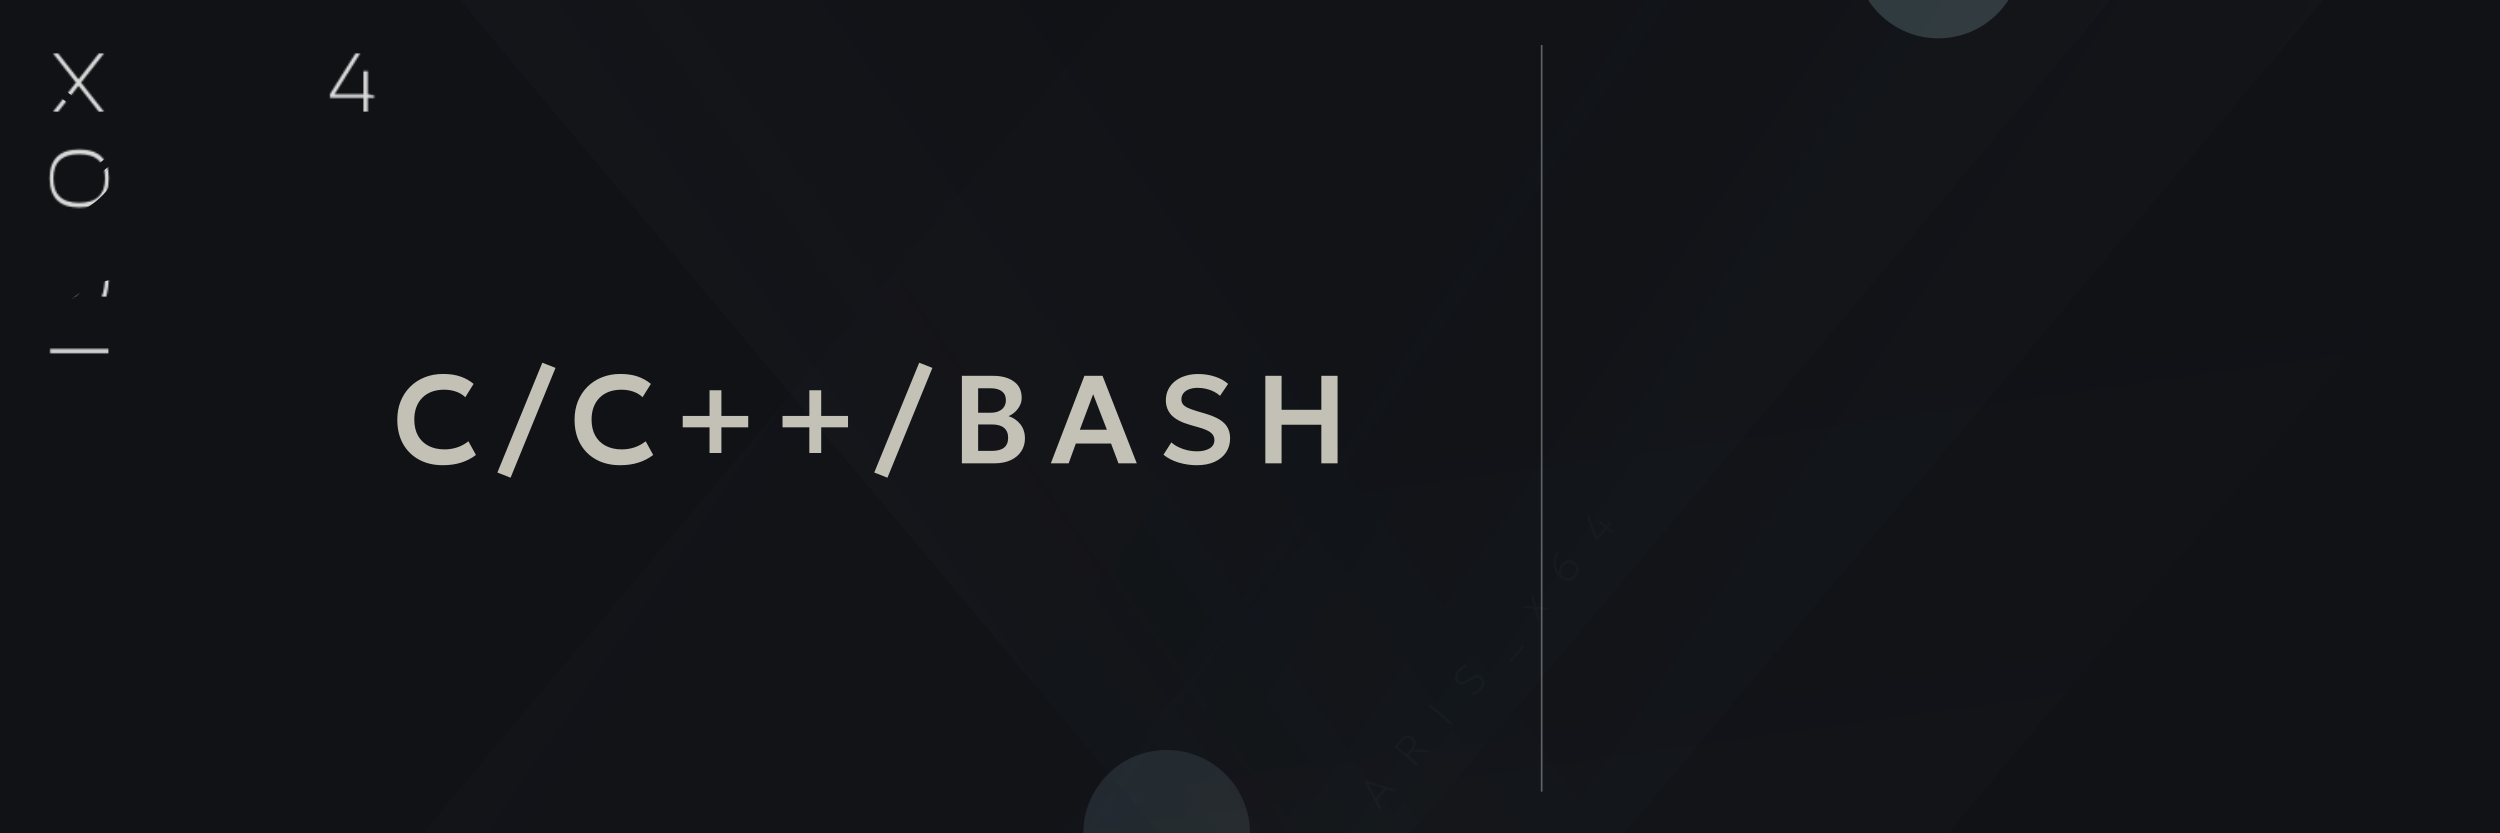 <svg width="1500" height="500" viewBox="0 0 1500 500" fill="none" xmlns="http://www.w3.org/2000/svg">
<g clip-path="url(#clip0_283_79)">
<rect width="1500" height="500" fill="#111216"/>
<rect opacity="0.03" x="515.547" y="822.621" width="408" height="1343.46" transform="rotate(-140 515.547 822.621)" fill="url(#paint0_linear_283_79)"/>
<rect opacity="0.07" x="1299.23" y="-522" width="408" height="1266.72" transform="rotate(40 1299.23 -522)" fill="url(#paint1_linear_283_79)"/>
<rect opacity="0.07" x="1184.23" y="-537" width="408" height="1266.72" transform="rotate(40 1184.23 -537)" fill="url(#paint2_linear_283_79)"/>
<rect opacity="0.12" width="408" height="1524.09" transform="matrix(-0.766 0.643 0.643 0.766 334.547 -565)" fill="url(#paint3_linear_283_79)"/>
<g opacity="0.88" filter="url(#filter0_f_283_79)">
<path d="M278.374 597.089C278.374 615.069 183.191 662.199 164.266 662.199C145.342 662.199 130 647.624 130 629.644C130 611.665 145.342 597.089 164.266 597.089C196.134 509.843 278.374 579.11 278.374 597.089Z" fill="#DAF8FF"/>
<path d="M485 716.891C485 734.87 389.818 782 370.893 782C351.968 782 336.626 767.425 336.626 749.445C336.626 731.466 351.968 716.891 370.893 716.891C402.761 629.644 485 698.911 485 716.891Z" fill="#DAF8FF"/>
</g>
<rect opacity="0.1" x="1120.27" y="-77" width="408" height="842.074" transform="rotate(40 1120.27 -77)" fill="url(#paint4_linear_283_79)"/>
<g opacity="0.53" filter="url(#filter1_f_283_79)">
<circle cx="1287" cy="-53" r="50" fill="#557079" fill-opacity="0.54"/>
</g>
<g opacity="0.53" filter="url(#filter2_f_283_79)">
<circle cx="1163" cy="-27" r="50" fill="#C3F9FF" fill-opacity="0.32"/>
</g>
<g opacity="0.53" filter="url(#filter3_f_283_79)">
<circle cx="700" cy="500" r="50" fill="#C3F9FF" fill-opacity="0.18"/>
</g>
<path d="M827.674 485.91L818.8 469.261L819.604 468.303L837.734 473.921L836.689 475.166L831.727 473.613L826.231 480.163L828.687 484.704L827.674 485.91ZM825.534 478.893L830.339 473.167L820.817 470.202L825.534 478.893ZM849.917 459.403L836.511 448.154L840.448 443.462C841.166 442.607 841.944 442.003 842.783 441.652C843.627 441.294 844.479 441.193 845.338 441.348C846.196 441.492 847.012 441.888 847.784 442.536C848.461 443.104 848.927 443.767 849.183 444.526C849.437 445.272 849.481 446.076 849.314 446.936C849.146 447.785 848.762 448.644 848.164 449.512L857.823 449.98L856.634 451.398L847.042 450.888L844.969 453.359L850.849 458.292L849.917 459.403ZM843.935 452.491L846.667 449.235C847.561 448.169 848.019 447.144 848.039 446.161C848.059 445.165 847.663 444.327 846.852 443.647C846.01 442.94 845.116 442.625 844.17 442.702C843.224 442.778 842.302 443.353 841.402 444.426L838.477 447.911L843.935 452.491ZM870.511 434.859L857.106 423.61L858.038 422.499L871.444 433.748L870.511 434.859ZM888.617 413.865C887.91 414.707 887.107 415.437 886.209 416.054C885.304 416.666 884.408 417.066 883.519 417.256L883.114 415.872C883.671 415.741 884.212 415.543 884.739 415.278C885.266 415.013 885.77 414.691 886.252 414.311C886.732 413.92 887.181 413.476 887.599 412.978C888.515 411.886 889.028 410.827 889.14 409.8C889.25 408.761 888.874 407.88 888.012 407.157C887.4 406.643 886.697 406.423 885.905 406.498C885.119 406.567 884.063 407.041 882.738 407.92L880.909 409.127C879.595 409.993 878.439 410.476 877.442 410.575C876.445 410.662 875.521 410.349 874.672 409.637C874.091 409.15 873.668 408.604 873.402 408C873.13 407.391 873.006 406.748 873.029 406.072C873.052 405.384 873.216 404.689 873.521 403.988C873.826 403.276 874.262 402.581 874.83 401.904C875.494 401.113 876.225 400.475 877.022 399.991C877.82 399.507 878.603 399.19 879.37 399.04L879.719 400.394C879.226 400.502 878.738 400.675 878.256 400.912C877.774 401.15 877.315 401.444 876.879 401.796C876.436 402.142 876.032 402.532 875.668 402.966C875.111 403.63 874.72 404.303 874.496 404.985C874.271 405.656 874.232 406.298 874.38 406.912C874.534 407.52 874.895 408.062 875.463 408.539C875.859 408.871 876.282 409.079 876.733 409.164C877.183 409.237 877.715 409.161 878.328 408.936C878.94 408.699 879.688 408.287 880.572 407.701L882.551 406.392C883.809 405.555 884.94 405.101 885.945 405.031C886.951 404.961 887.903 405.303 888.804 406.058C889.544 406.68 890.045 407.405 890.307 408.234C890.574 409.056 890.572 409.947 890.301 410.905C890.03 411.863 889.469 412.85 888.617 413.865ZM906.476 397.482L905.595 396.743L913.63 387.167L914.511 387.906L906.476 397.482ZM922.646 372.727L920.747 365.423L913.63 364.803L914.771 363.443L920.464 364.01L918.853 358.579L919.929 357.296L921.814 364.034L929.379 364.703L928.222 366.082L922.098 365.447L923.739 371.425L922.646 372.727ZM945.56 346.003C944.746 346.973 943.809 347.662 942.75 348.068C941.691 348.462 940.57 348.533 939.389 348.282C938.206 348.019 937.021 347.389 935.834 346.393C934.704 345.444 933.832 344.37 933.219 343.17C932.604 341.958 932.234 340.674 932.11 339.319C931.985 337.963 932.105 336.589 932.468 335.197C932.825 333.799 933.412 332.438 934.231 331.112L935.542 331.494C934.681 332.741 934.082 333.967 933.743 335.174C933.404 336.369 933.28 337.516 933.37 338.614C933.46 339.712 933.721 340.736 934.154 341.686C934.585 342.624 935.134 343.467 935.803 344.213C935.464 343.243 935.388 342.238 935.575 341.198C935.762 340.158 936.212 339.214 936.924 338.365C937.642 337.51 938.475 336.887 939.422 336.496C940.364 336.1 941.328 335.969 942.316 336.101C943.297 336.228 944.209 336.645 945.051 337.352C945.69 337.888 946.185 338.51 946.537 339.219C946.894 339.921 947.098 340.663 947.149 341.445C947.198 342.216 947.095 342.994 946.838 343.779C946.575 344.56 946.149 345.301 945.56 346.003ZM944.468 345.087C945.063 344.378 945.447 343.635 945.622 342.857C945.795 342.067 945.764 341.306 945.529 340.576C945.293 339.845 944.853 339.209 944.208 338.668C943.576 338.138 942.875 337.827 942.104 337.734C941.332 337.63 940.568 337.73 939.814 338.032C939.06 338.335 938.396 338.828 937.823 339.511C937.25 340.194 936.88 340.933 936.713 341.729C936.546 342.524 936.578 343.296 936.809 344.045C937.039 344.782 937.47 345.415 938.102 345.946C938.747 346.487 939.446 346.813 940.202 346.924C940.962 347.029 941.716 346.928 942.464 346.62C943.206 346.307 943.874 345.796 944.468 345.087ZM966.956 319.921L963.968 317.414L958.119 324.385L957.161 323.582L952.2 310.281L953.245 309.036L958.129 322.273L962.934 316.546L959.602 313.75L960.502 312.678L963.834 315.474L965.778 313.157L966.812 314.024L964.868 316.342L967.856 318.849L966.956 319.921Z" fill="white" fill-opacity="0.02"/>
<mask id="mask0_283_79" style="mask-type:alpha" maskUnits="userSpaceOnUse" x="29" y="89" width="37" height="123">
<path d="M30.088 209.31H65V211.873H30.088V209.31ZM63.779 177.996H61.094C62.396 174.334 63.047 170.298 63.047 165.887C63.047 158.579 60.28 154.925 54.746 154.925C50.677 154.925 48.643 157.301 48.643 162.054V169.231C48.643 175.726 45.713 178.973 39.853 178.973C33.18 178.973 29.844 174.212 29.844 164.69C29.844 160.784 30.332 157 31.309 153.338H33.75C32.611 157 32.041 160.784 32.041 164.69C32.041 172.503 34.645 176.409 39.853 176.409C44.085 176.409 46.201 174.017 46.201 169.231V162.054C46.201 155.592 49.05 152.361 54.746 152.361C61.745 152.361 65.244 156.87 65.244 165.887C65.244 170.298 64.756 174.334 63.779 177.996ZM47.446 121.683C57.847 121.683 63.047 116.775 63.047 106.961C63.047 97.326 57.847 92.508 47.446 92.508C37.176 92.508 32.041 97.326 32.041 106.961C32.041 116.775 37.176 121.683 47.446 121.683ZM47.593 124.49C35.76 124.49 29.844 118.647 29.844 106.961C29.844 95.454 35.76 89.7 47.593 89.7C59.36 89.7 65.244 95.454 65.244 106.961C65.244 118.647 59.36 124.49 47.593 124.49Z" fill="white"/>
</mask>
<g mask="url(#mask0_283_79)">
<g filter="url(#filter4_f_283_79)">
<circle cx="76" cy="217" r="50" fill="#D9D9D9"/>
</g>
<g filter="url(#filter5_f_283_79)">
<circle cx="26" cy="82" r="50" fill="#D9D9D9"/>
</g>
</g>
<mask id="mask1_283_79" style="mask-type:alpha" maskUnits="userSpaceOnUse" x="31" y="31" width="194" height="37">
<path d="M45.6 49.544L31.855 32.088H34.906L47.113 47.615L59.32 32.088H62.372L48.651 49.544L62.372 67H59.32L47.113 51.473L34.906 67H31.855L45.6 49.544ZM91.22 49.446C91.22 59.847 95.313 65.047 103.5 65.047C111.508 65.047 115.512 59.847 115.512 49.446C115.512 39.176 111.508 34.041 103.5 34.041C95.313 34.041 91.22 39.176 91.22 49.446ZM88.412 49.593C88.412 37.76 93.441 31.844 103.5 31.844C113.38 31.844 118.319 37.76 118.319 49.593C118.319 61.36 113.38 67.244 103.5 67.244C93.962 67.244 88.933 61.36 88.412 49.593ZM146.215 53.572C146.215 44.523 151.57 37.011 162.279 31.038L163.402 32.918C156.257 37.199 151.83 41.585 150.121 46.077C153.067 45.052 155.964 44.539 158.812 44.539C167.341 44.539 171.605 48.201 171.605 55.525C171.605 63.338 167.431 67.244 159.081 67.244C150.504 67.244 146.215 62.687 146.215 53.572ZM148.534 53.426C148.534 61.173 152.123 65.047 159.301 65.047C165.86 65.047 169.14 61.873 169.14 55.525C169.14 49.666 165.705 46.736 158.837 46.736C155.354 46.736 152.229 47.29 149.462 48.397C148.843 49.536 148.534 51.212 148.534 53.426ZM220.644 67H218.08V58.699H198.012V56.502L213.271 32.088H216.054L200.771 56.502H218.08V42.635H220.644V56.502L224.501 57.381V58.699H220.644V67Z" fill="white"/>
</mask>
<g mask="url(#mask1_283_79)">
<g filter="url(#filter6_f_283_79)">
<circle cx="26" cy="61" r="50" fill="#D9D9D9"/>
</g>
<g filter="url(#filter7_f_283_79)">
<circle cx="115" cy="130" r="50" fill="#D9D9D9"/>
</g>
<g filter="url(#filter8_f_283_79)">
<circle cx="237" cy="32" r="50" fill="#D9D9D9"/>
</g>
</g>
<path d="M36 55.602C42.18 58.883 46.615 63.891 48.06 65.985" stroke="#111216" stroke-width="5"/>
<path d="M54 108.5C57.6 102.5 62.833 98.333 65 97" stroke="#111216" stroke-width="5"/>
<path d="M109 55.5C112.6 49.5 117.833 45.333 120 44" stroke="#111216" stroke-width="5"/>
<path opacity="0.75" d="M265.675 279.125C260.225 279.125 255.45 278 251.35 275.75C247.25 273.5 244.062 270.337 241.787 266.262C239.512 262.162 238.375 257.35 238.375 251.825C238.375 247.8 239.037 244.125 240.362 240.8C241.712 237.45 243.612 234.55 246.062 232.1C248.537 229.625 251.437 227.725 254.762 226.4C258.112 225.05 261.787 224.375 265.787 224.375C269.912 224.375 273.437 224.9 276.362 225.95C279.287 226.975 281.887 228.437 284.163 230.337L279.175 238.325C277.575 236.8 275.7 235.675 273.55 234.95C271.425 234.2 269.062 233.825 266.462 233.825C263.687 233.825 261.2 234.237 259 235.062C256.8 235.887 254.925 237.087 253.375 238.662C251.825 240.212 250.638 242.087 249.812 244.287C248.987 246.487 248.575 248.962 248.575 251.712C248.575 255.487 249.313 258.712 250.788 261.387C252.262 264.037 254.362 266.075 257.088 267.5C259.812 268.925 263.05 269.637 266.8 269.637C269.325 269.637 271.788 269.25 274.188 268.475C276.613 267.7 278.9 266.462 281.05 264.762L285.55 272.975C283.05 274.925 280.15 276.437 276.85 277.512C273.575 278.587 269.85 279.125 265.675 279.125ZM306.343 286.625L298.431 283.512L325.393 217.625L333.306 220.737L306.343 286.625ZM372.037 279.125C366.587 279.125 361.812 278 357.712 275.75C353.612 273.5 350.425 270.337 348.15 266.262C345.875 262.162 344.737 257.35 344.737 251.825C344.737 247.8 345.4 244.125 346.725 240.8C348.075 237.45 349.975 234.55 352.425 232.1C354.9 229.625 357.8 227.725 361.125 226.4C364.475 225.05 368.15 224.375 372.15 224.375C376.275 224.375 379.8 224.9 382.725 225.95C385.65 226.975 388.25 228.437 390.525 230.337L385.537 238.325C383.937 236.8 382.062 235.675 379.912 234.95C377.787 234.2 375.425 233.825 372.825 233.825C370.05 233.825 367.562 234.237 365.362 235.062C363.162 235.887 361.287 237.087 359.737 238.662C358.187 240.212 357 242.087 356.175 244.287C355.35 246.487 354.937 248.962 354.937 251.712C354.937 255.487 355.675 258.712 357.15 261.387C358.625 264.037 360.725 266.075 363.45 267.5C366.175 268.925 369.412 269.637 373.162 269.637C375.687 269.637 378.15 269.25 380.55 268.475C382.975 267.7 385.262 266.462 387.412 264.762L391.912 272.975C389.412 274.925 386.512 276.437 383.212 277.512C379.937 278.587 376.212 279.125 372.037 279.125ZM425.718 271.812V256.4H409.63V249.575H425.718V234.162H432.843V249.575H448.93V256.4H432.843V271.812H425.718ZM485.601 271.812V256.4H469.513V249.575H485.601V234.162H492.726V249.575H508.813V256.4H492.726V271.812H485.601ZM532.471 286.625L524.559 283.512L551.521 217.625L559.434 220.737L532.471 286.625ZM577.131 278V225.5H595.918C601.043 225.5 605.168 226.625 608.293 228.875C611.443 231.1 613.018 234.4 613.018 238.775C613.018 240.4 612.643 241.937 611.893 243.387C611.143 244.837 610.168 246.112 608.968 247.212C607.768 248.287 606.493 249.112 605.143 249.687C607.993 250.587 610.343 252.2 612.193 254.525C614.043 256.85 614.968 259.687 614.968 263.037C614.968 265.987 614.218 268.587 612.718 270.837C611.243 273.087 609.131 274.85 606.381 276.125C603.631 277.375 600.381 278 596.631 278H577.131ZM586.881 270.537H595.093C598.368 270.537 600.818 269.887 602.443 268.587C604.068 267.262 604.881 265.287 604.881 262.662C604.881 260.087 604.068 258.112 602.443 256.737C600.843 255.362 598.406 254.675 595.131 254.675H586.881V270.537ZM586.881 247.625H594.493C596.318 247.625 597.906 247.325 599.256 246.725C600.606 246.125 601.656 245.262 602.406 244.137C603.156 242.987 603.531 241.625 603.531 240.05C603.531 237.75 602.731 236 601.131 234.8C599.556 233.575 597.293 232.962 594.343 232.962H586.881V247.625ZM630.501 278L650.638 225.5H661.513L682.063 278H671.076L666.613 266.112H645.501L641.188 278H630.501ZM647.901 257.825H664.138L655.888 236.525L647.901 257.825ZM718.071 279.125C714.321 279.125 710.658 278.587 707.083 277.512C703.533 276.412 700.533 274.85 698.083 272.825L702.808 265.437C704.008 266.537 705.446 267.487 707.121 268.287C708.796 269.087 710.571 269.712 712.446 270.162C714.346 270.587 716.233 270.8 718.108 270.8C721.233 270.8 723.771 270.225 725.721 269.075C727.671 267.9 728.646 266.212 728.646 264.012C728.646 262.287 727.971 260.85 726.621 259.7C725.271 258.525 722.783 257.425 719.158 256.4L714.058 254.937C708.933 253.487 705.221 251.55 702.921 249.125C700.646 246.675 699.508 243.675 699.508 240.125C699.508 237.8 699.983 235.675 700.933 233.75C701.883 231.825 703.221 230.162 704.946 228.762C706.696 227.362 708.758 226.287 711.133 225.537C713.508 224.787 716.096 224.412 718.896 224.412C722.571 224.412 725.983 224.95 729.133 226.025C732.283 227.075 734.858 228.512 736.858 230.337L732.021 237.5C730.971 236.525 729.733 235.675 728.308 234.95C726.883 234.225 725.346 233.675 723.696 233.3C722.046 232.9 720.383 232.7 718.708 232.7C716.733 232.7 715.008 232.975 713.533 233.525C712.058 234.075 710.908 234.862 710.083 235.887C709.258 236.912 708.846 238.162 708.846 239.637C708.846 240.712 709.121 241.65 709.671 242.45C710.246 243.25 711.221 243.987 712.596 244.662C713.971 245.312 715.871 246 718.296 246.725L723.621 248.3C728.646 249.775 732.308 251.675 734.608 254C736.908 256.3 738.058 259.3 738.058 263C738.058 266.175 737.258 268.975 735.658 271.4C734.058 273.825 731.758 275.725 728.758 277.1C725.783 278.45 722.221 279.125 718.071 279.125ZM759.196 278V225.5H768.946V245.9H792.796V225.5H802.546V278H792.796V254.825H768.946V278H759.196Z" fill="#FFFBEA"/>
<path d="M925 27V475" stroke="#FFFDFD" stroke-opacity="0.33"/>
</g>
<defs>
<filter id="filter0_f_283_79" x="-370" y="54" width="1355" height="1228" filterUnits="userSpaceOnUse" color-interpolation-filters="sRGB">
<feFlood flood-opacity="0" result="BackgroundImageFix"/>
<feBlend mode="normal" in="SourceGraphic" in2="BackgroundImageFix" result="shape"/>
<feGaussianBlur stdDeviation="250" result="effect1_foregroundBlur_283_79"/>
</filter>
<filter id="filter1_f_283_79" x="1037" y="-303" width="500" height="500" filterUnits="userSpaceOnUse" color-interpolation-filters="sRGB">
<feFlood flood-opacity="0" result="BackgroundImageFix"/>
<feBlend mode="normal" in="SourceGraphic" in2="BackgroundImageFix" result="shape"/>
<feGaussianBlur stdDeviation="100" result="effect1_foregroundBlur_283_79"/>
</filter>
<filter id="filter2_f_283_79" x="913" y="-277" width="500" height="500" filterUnits="userSpaceOnUse" color-interpolation-filters="sRGB">
<feFlood flood-opacity="0" result="BackgroundImageFix"/>
<feBlend mode="normal" in="SourceGraphic" in2="BackgroundImageFix" result="shape"/>
<feGaussianBlur stdDeviation="100" result="effect1_foregroundBlur_283_79"/>
</filter>
<filter id="filter3_f_283_79" x="450" y="250" width="500" height="500" filterUnits="userSpaceOnUse" color-interpolation-filters="sRGB">
<feFlood flood-opacity="0" result="BackgroundImageFix"/>
<feBlend mode="normal" in="SourceGraphic" in2="BackgroundImageFix" result="shape"/>
<feGaussianBlur stdDeviation="100" result="effect1_foregroundBlur_283_79"/>
</filter>
<filter id="filter4_f_283_79" x="-74" y="67" width="300" height="300" filterUnits="userSpaceOnUse" color-interpolation-filters="sRGB">
<feFlood flood-opacity="0" result="BackgroundImageFix"/>
<feBlend mode="normal" in="SourceGraphic" in2="BackgroundImageFix" result="shape"/>
<feGaussianBlur stdDeviation="50" result="effect1_foregroundBlur_283_79"/>
</filter>
<filter id="filter5_f_283_79" x="-124" y="-68" width="300" height="300" filterUnits="userSpaceOnUse" color-interpolation-filters="sRGB">
<feFlood flood-opacity="0" result="BackgroundImageFix"/>
<feBlend mode="normal" in="SourceGraphic" in2="BackgroundImageFix" result="shape"/>
<feGaussianBlur stdDeviation="50" result="effect1_foregroundBlur_283_79"/>
</filter>
<filter id="filter6_f_283_79" x="-124" y="-89" width="300" height="300" filterUnits="userSpaceOnUse" color-interpolation-filters="sRGB">
<feFlood flood-opacity="0" result="BackgroundImageFix"/>
<feBlend mode="normal" in="SourceGraphic" in2="BackgroundImageFix" result="shape"/>
<feGaussianBlur stdDeviation="50" result="effect1_foregroundBlur_283_79"/>
</filter>
<filter id="filter7_f_283_79" x="-35" y="-20" width="300" height="300" filterUnits="userSpaceOnUse" color-interpolation-filters="sRGB">
<feFlood flood-opacity="0" result="BackgroundImageFix"/>
<feBlend mode="normal" in="SourceGraphic" in2="BackgroundImageFix" result="shape"/>
<feGaussianBlur stdDeviation="50" result="effect1_foregroundBlur_283_79"/>
</filter>
<filter id="filter8_f_283_79" x="87" y="-118" width="300" height="300" filterUnits="userSpaceOnUse" color-interpolation-filters="sRGB">
<feFlood flood-opacity="0" result="BackgroundImageFix"/>
<feBlend mode="normal" in="SourceGraphic" in2="BackgroundImageFix" result="shape"/>
<feGaussianBlur stdDeviation="50" result="effect1_foregroundBlur_283_79"/>
</filter>
<linearGradient id="paint0_linear_283_79" x1="1851.95" y1="1463.2" x2="366.097" y2="1598.15" gradientUnits="userSpaceOnUse">
<stop stop-color="#CFFCFF"/>
<stop offset="1" stop-color="#152E35" stop-opacity="0"/>
</linearGradient>
<linearGradient id="paint1_linear_283_79" x1="2455.12" y1="48.474" x2="1395.71" y2="159.544" gradientUnits="userSpaceOnUse">
<stop stop-color="#CFFCFF"/>
<stop offset="1" stop-color="#152E35" stop-opacity="0"/>
</linearGradient>
<linearGradient id="paint2_linear_283_79" x1="2340.12" y1="33.474" x2="1280.71" y2="144.544" gradientUnits="userSpaceOnUse">
<stop stop-color="#CFFCFF"/>
<stop offset="1" stop-color="#152E35" stop-opacity="0"/>
</linearGradient>
<linearGradient id="paint3_linear_283_79" x1="1155.89" y1="686.381" x2="92.909" y2="779.006" gradientUnits="userSpaceOnUse">
<stop stop-color="#CFFCFF"/>
<stop offset="1" stop-color="#152E35" stop-opacity="0"/>
</linearGradient>
<linearGradient id="paint4_linear_283_79" x1="2378.94" y1="1393.93" x2="1091.39" y2="233.391" gradientUnits="userSpaceOnUse">
<stop stop-color="#43F0FD"/>
<stop offset="1" stop-color="#152E35" stop-opacity="0"/>
</linearGradient>
<clipPath id="clip0_283_79">
<rect width="1500" height="500" fill="white"/>
</clipPath>
</defs>
</svg>
